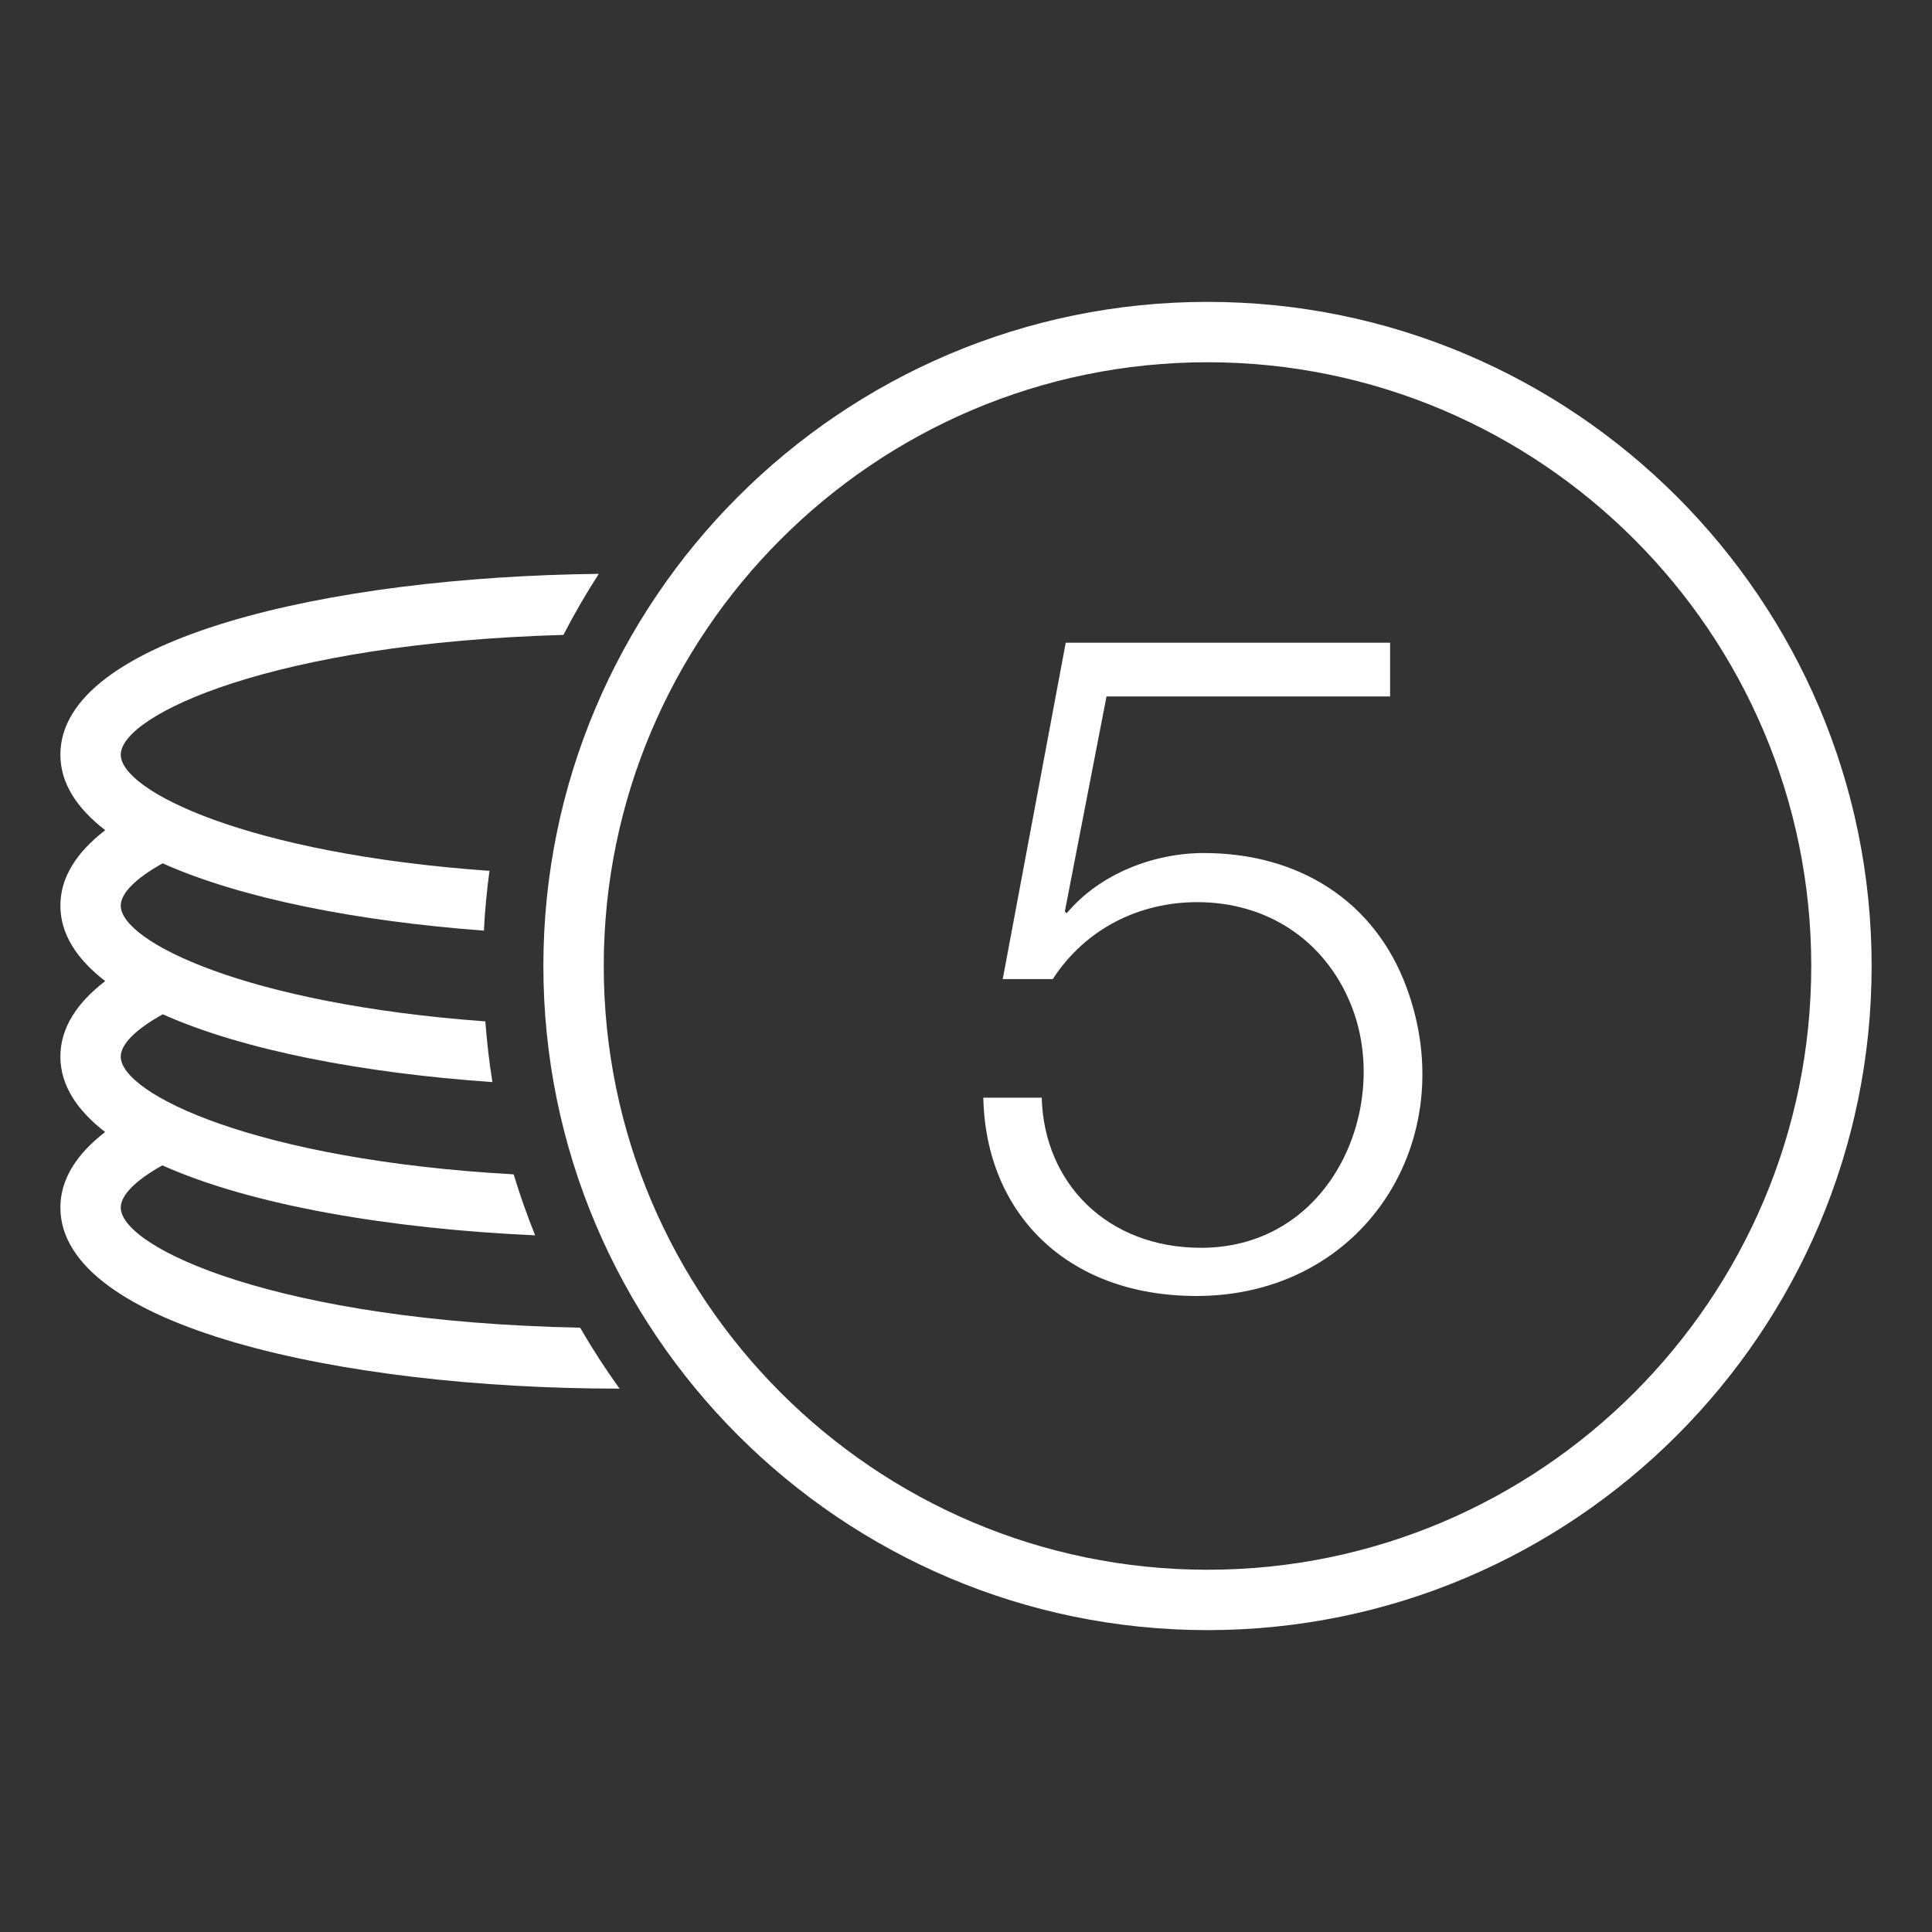 <?xml version="1.0" encoding="utf-8"?>
<!-- Generator: Adobe Illustrator 18.1.1, SVG Export Plug-In . SVG Version: 6.00 Build 0)  -->
<svg version="1.2" baseProfile="tiny" xmlns="http://www.w3.org/2000/svg" xmlns:xlink="http://www.w3.org/1999/xlink" x="0px"
	 y="0px" width="64px" height="64px" viewBox="0 0 64 64" xml:space="preserve">

<rect x="0" y="0" width="64" height="64" fill="#333333" stroke="none"/>

<g id="Production">
	<g>
		<path fill="#ffffff" d="M4,40c0-0.397,0.474-0.892,1.378-1.396c2.962,1.327,7.54,2.101,12.349,2.318
			c-0.265-0.66-0.504-1.333-0.711-2.02C8.459,38.422,4,36.237,4,35c0-0.398,0.477-0.894,1.393-1.4
			c2.671,1.194,6.642,1.948,10.919,2.246c-0.107-0.661-0.183-1.333-0.235-2.011C8.14,33.253,4,31.191,4,30
			c0-0.398,0.474-0.895,1.388-1.401c2.612,1.169,6.47,1.918,10.642,2.23c0.032-0.668,0.098-1.328,0.184-1.981
			C8.185,28.28,4,26.198,4,25c0-1.314,5.035-3.694,14.664-3.968c0.358-0.695,0.75-1.369,1.172-2.022
			C10.864,19.106,2,21.156,2,25c0,0.944,0.547,1.776,1.486,2.501C2.545,28.225,2,29.057,2,30
			c0,0.944,0.546,1.776,1.485,2.5C2.543,33.224,2,34.057,2,35c0,0.943,0.545,1.775,1.482,2.5
			C2.545,38.225,2,39.057,2,40c0,3.939,9.307,6,18.5,6c0.008,0,0.016-0,0.024-0
			c-0.468-0.649-0.904-1.323-1.307-2.019C9.229,43.784,4,41.339,4,40z"/>
		<path fill="#ffffff" d="M40,10c-12.131,0-22,9.869-22,22s9.869,22,22,22s22-9.869,22-22S52.131,10,40,10z M40,52
			c-11.028,0-20-8.972-20-20s8.972-20,20-20s20,8.972,20,20S51.028,52,40,52z"/>
		<path fill="#ffffff" d="M39.878,28.258c-1.657,0-3.441,0.681-4.543,1.996l-0.061-0.061l1.381-7.122h9.394V21.29H35.304
			l-2.087,11.143h1.658c1.089-1.676,2.869-2.548,4.789-2.548c2.243,0,4.186,1.194,5.081,3.377
			c1.366,3.34-0.6,8.073-4.957,8.073c-3.112,0-5.203-2.143-5.28-4.973h-1.934
			c0.076,3.806,2.749,6.569,7.061,6.569c5.547,0,8.83-5.183,6.953-10.237
			C45.528,29.837,43.015,28.258,39.878,28.258z"/>
	</g>
</g>
</svg>
